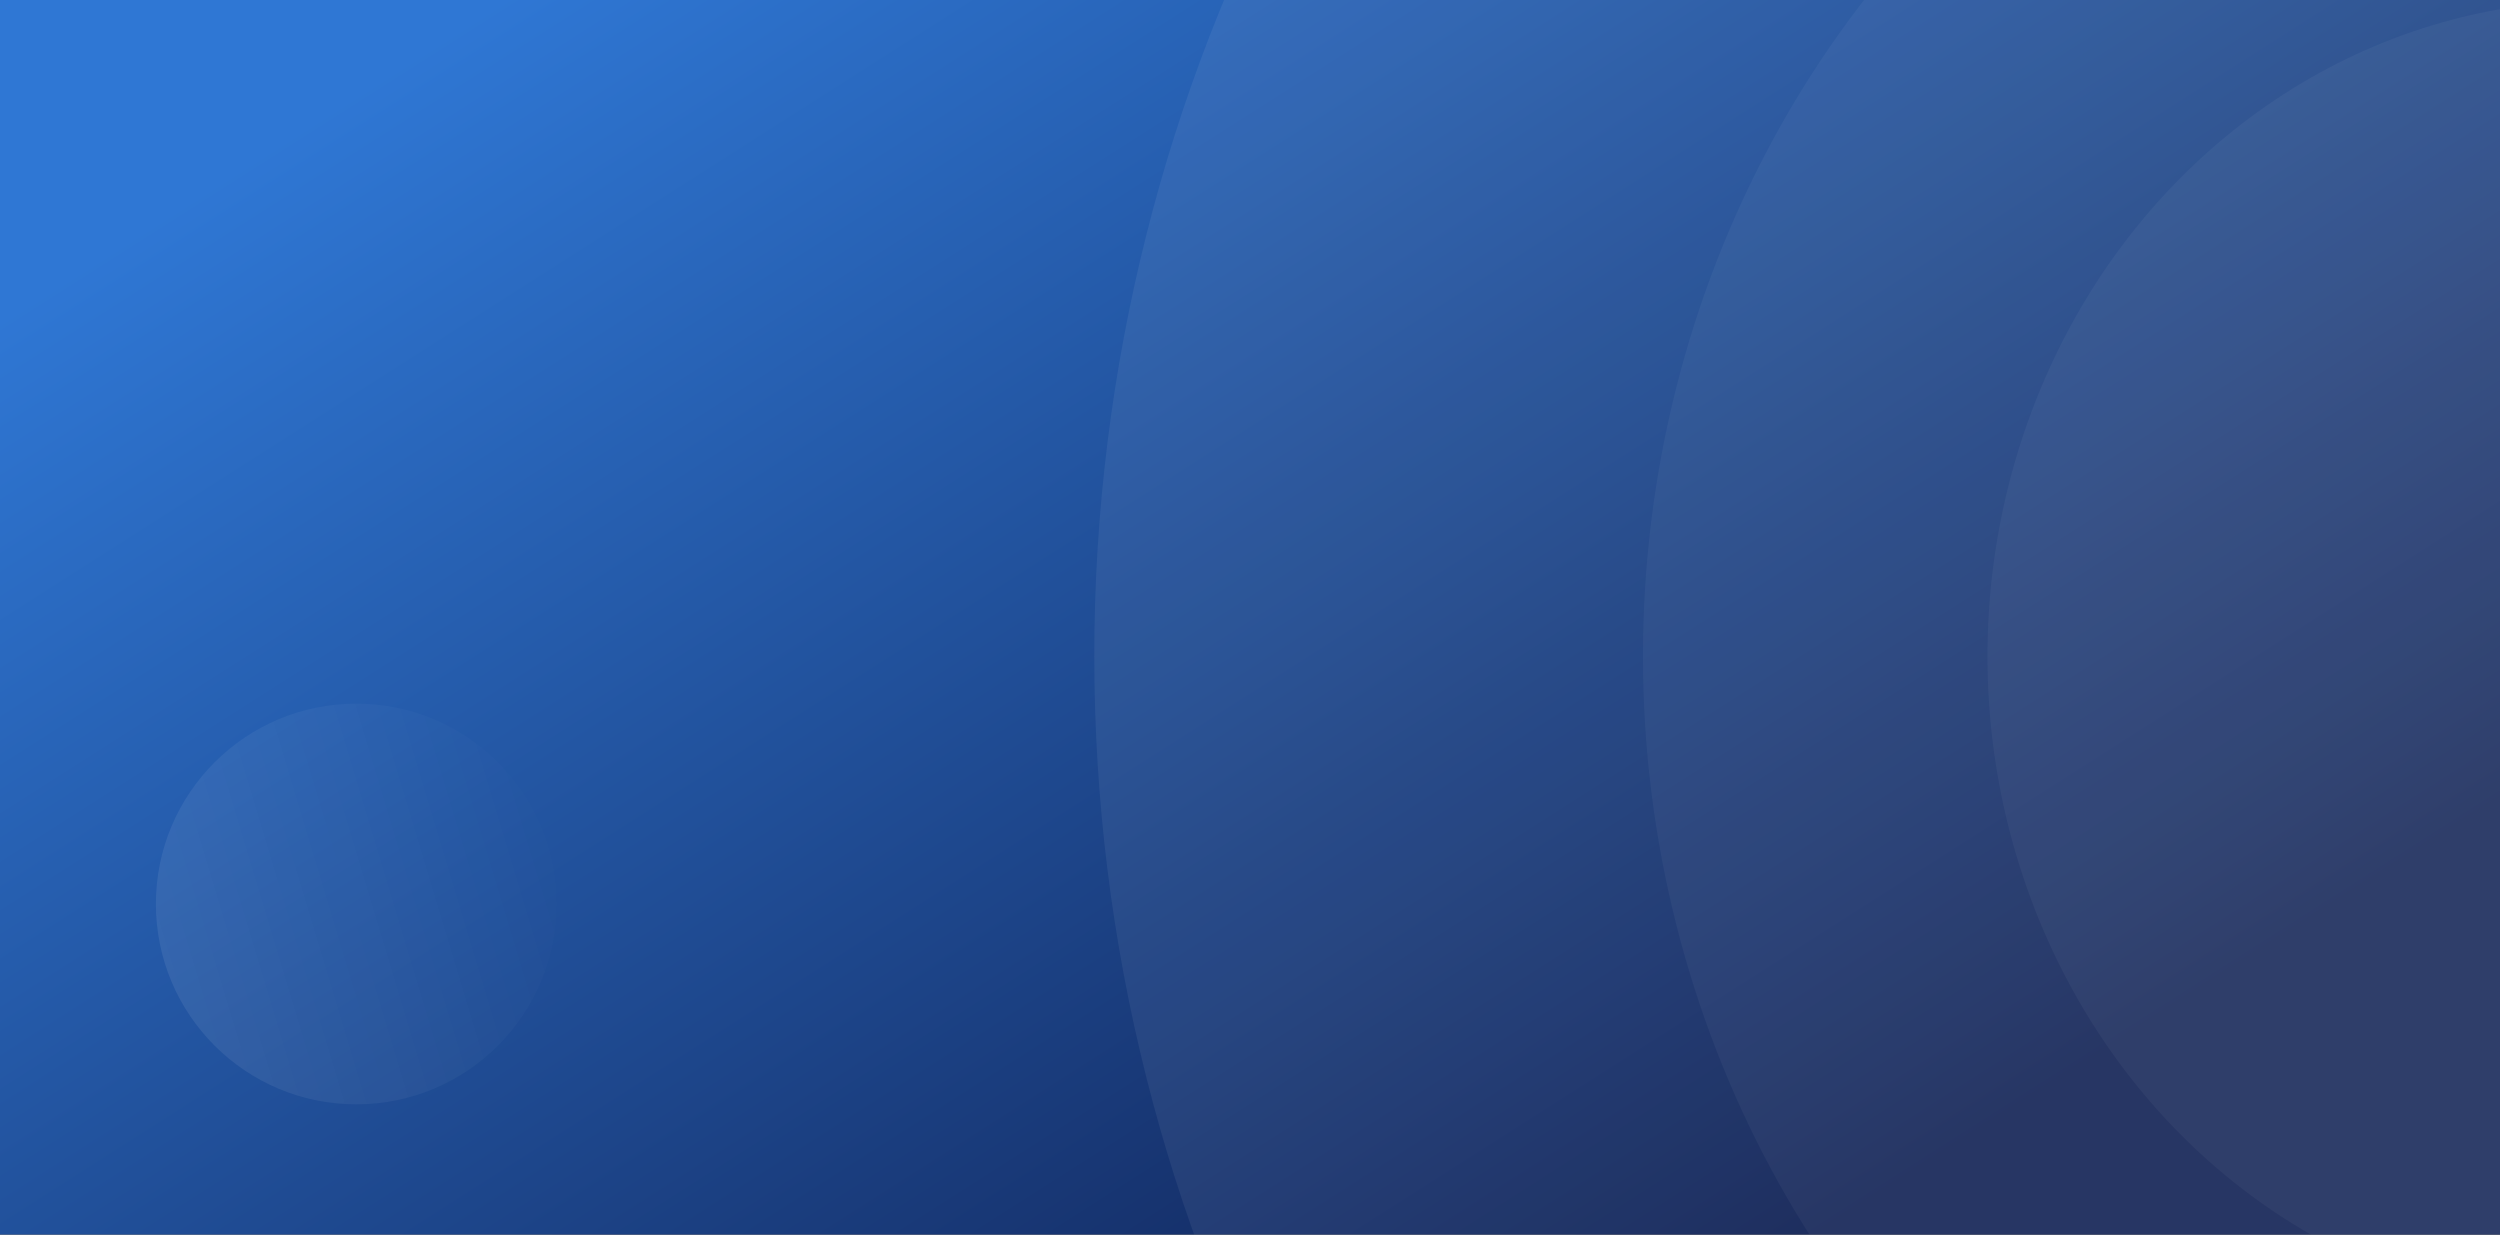 <?xml version="1.0" encoding="UTF-8"?>
<svg width="1379px" height="681px" viewBox="0 0 1379 681" version="1.1" xmlns="http://www.w3.org/2000/svg" xmlns:xlink="http://www.w3.org/1999/xlink">
    <rect x="0" y="0" width="1379" height="681" fill="#333333" stroke="none"/>
    <!-- Generator: Sketch 55.1 (78136) - https://sketchapp.com -->
    <title>Artboard</title>
    <desc>Created with Sketch.</desc>
    <defs>
        <linearGradient x1="11%" y1="12%" x2="92.2%" y2="74.5%" id="linearGradient-1">
            <stop stop-color="#2F77D4" offset="0%"></stop>
            <stop stop-color="#102154" offset="100%"></stop>
        </linearGradient>
        <linearGradient x1="-137.2%" y1="92.4%" x2="97.2%" y2="21.9%" id="linearGradient-2">
            <stop stop-color="#FFFFFF" offset="0%"></stop>
            <stop stop-color="#FFFFFF" stop-opacity="0" offset="100%"></stop>
        </linearGradient>
    </defs>
    <g id="Artboard" stroke="none" stroke-width="1" fill="none" fill-rule="evenodd">
        <g id="bg" transform="translate(0, -529)" fill-rule="nonzero">
            <polygon id="Rectangle_1117" fill="url(#linearGradient-1)" points="0 529 1379 529 1379 1210.891 0 1210.891"></polygon>
            <g id="Mask_Group_16" transform="translate(603, 0)" fill="#FFFFFF">
                <ellipse id="Ellipse_1086" opacity="0.06" cx="830" cy="890.92" rx="829.385" ry="890.534"></ellipse>
                <g id="Group_2544" transform="translate(303.268, 325.353)" opacity="0.04">
                    <ellipse id="Ellipse_1087" cx="526.732" cy="565.567" rx="526.732" ry="565.567"></ellipse>
                </g>
                <g id="Group_2545" transform="translate(493.299, 529.395)" opacity="0.04">
                    <ellipse id="Ellipse_1087-2" cx="336.701" cy="361.525" rx="336.701" ry="361.525"></ellipse>
                </g>
            </g>
            <circle id="Ellipse_1978" fill="url(#linearGradient-2)" opacity="0.184" cx="196.5" cy="1027.641" r="110.5"></circle>
        </g>
    </g>
</svg>